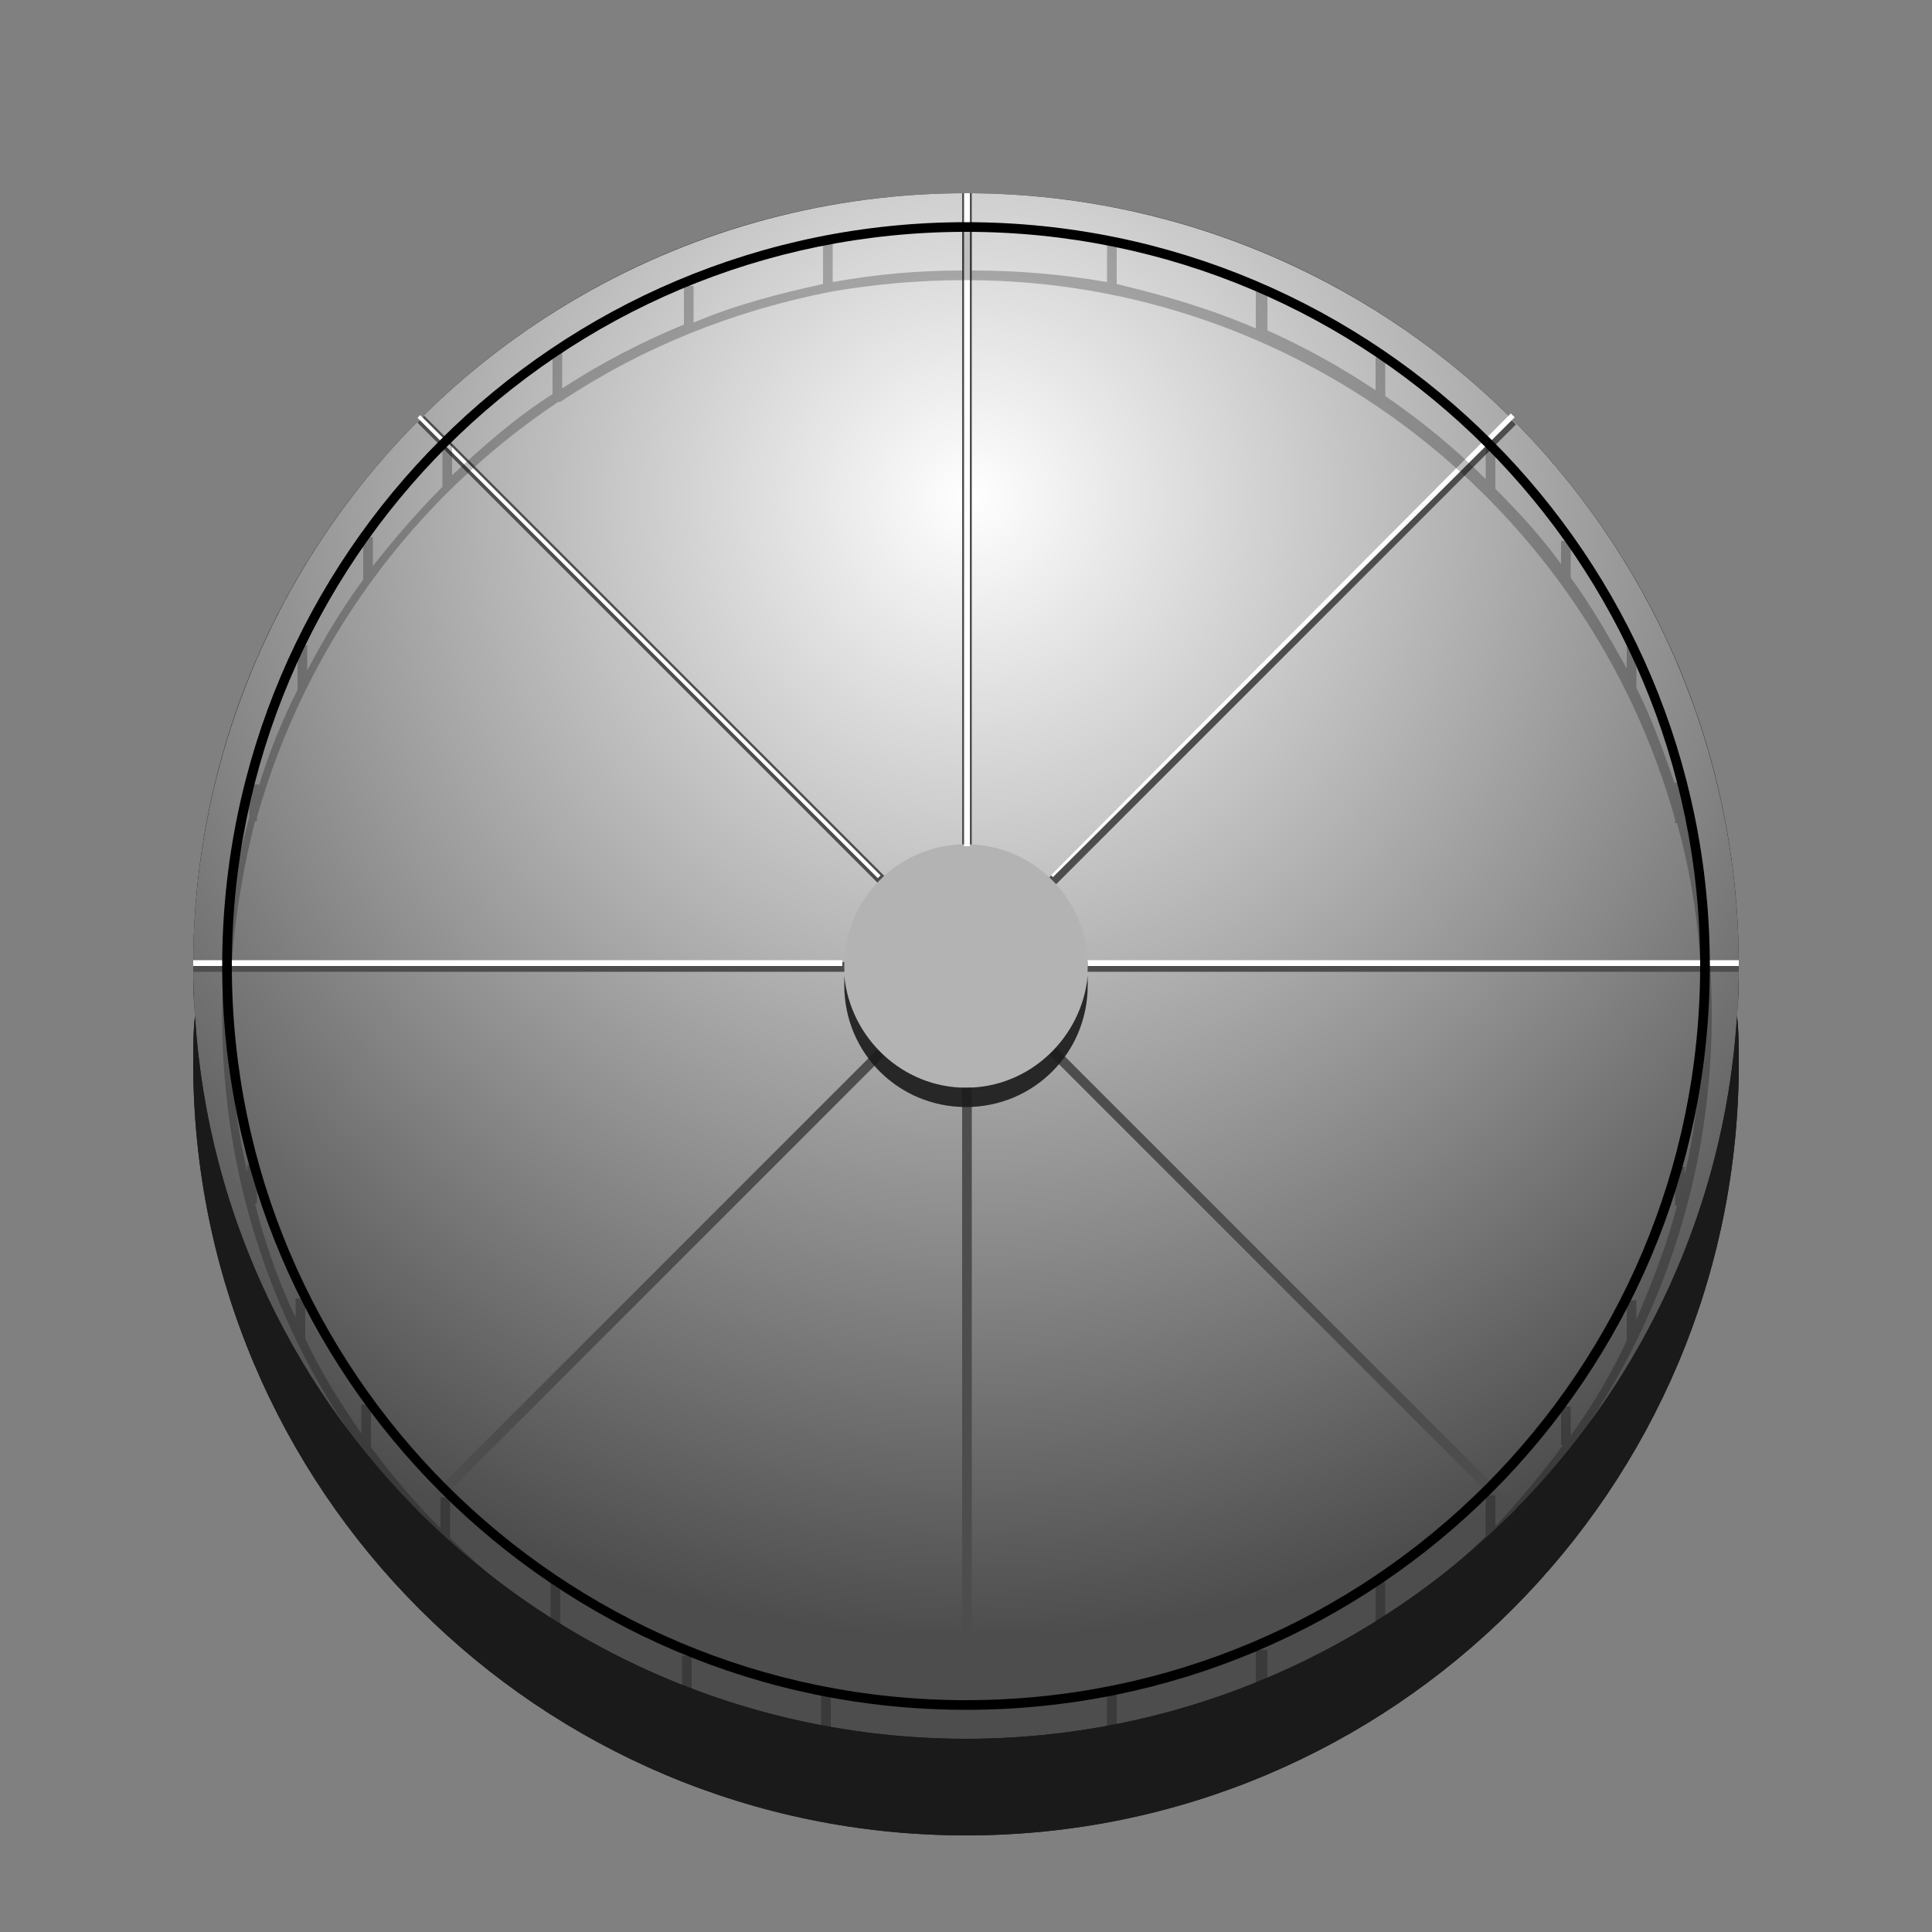 <svg version="1.1" id="Layer_1" xmlns="http://www.w3.org/2000/svg" xmlns:xlink="http://www.w3.org/1999/xlink" x="0px" y="0px" viewBox="0 0 100 100" xml:space="preserve"><rect x="0" y="0" width="100" height="100" fill="#808080" stroke="none"/><desc>Copyright Opto 22</desc> 
	
<g>	<g id="shape">
	<path fill="#1A1A1A" d="M90,50c0-22.1-17.9-40-40-40S10,27.9,10,50c0,0.8,0,1.7,0.1,2.5C10,53.3,10,54.2,10,55
		c0,22.1,17.9,40,40,40s40-17.9,40-40c0-0.8,0-1.7-0.1-2.5C90,51.7,90,50.8,90,50z"></path>
</g>
<g id="radial">
<radialGradient class="radial" id="radial_1_" cx="50.25" cy="25.75" r="59.019" gradientUnits="userSpaceOnUse">
	<stop offset="0" style="stop-color:#FFFFFF"></stop>
	<stop offset="1" style="stop-color:#4D4D4D"></stop>
</radialGradient>
<circle class="radial" id="radial" fill="url(#radial_1_)" cx="50" cy="50" r="40"></circle>
	</g>
<g id="dark">
	<rect x="49.8" y="10" fill="#4D4D4D" width="0.5" height="80"></rect>
	<rect x="10" y="49.8" fill="#4D4D4D" width="80" height="0.5"></rect>
	<rect x="49.8" y="10" transform="matrix(0.707 -0.707 0.707 0.707 -20.675 50.014)" fill="#4D4D4D" width="0.5" height="80"></rect>
	<rect x="10" y="49.8" transform="matrix(0.707 -0.707 0.707 0.707 -20.726 50.035)" fill="#4D4D4D" width="80" height="0.5"></rect>
</g>
<g id="light">
	<circle fill="#B3B3B3" cx="50" cy="50" r="6.3"></circle>
</g>
<g id="hlight">
	<polygon fill="#FFFFFF" points="54.5,45.4 54.4,45.3 78.2,21.4 78.4,21.6 	"></polygon>
	<rect x="10" y="49.7" fill="#FFFFFF" width="33.6" height="0.3"></rect>
	<rect x="56.3" y="49.7" fill="#FFFFFF" width="33.7" height="0.3"></rect>
	<rect x="33.5" y="16.6" transform="matrix(0.707 -0.707 0.707 0.707 -13.811 33.576)" fill="#FFFFFF" width="0.2" height="33.7"></rect>
	<rect x="49.9" y="10" fill="#FFFFFF" width="0.3" height="33.8"></rect>
</g>
<g id="shadow">
	<path opacity="0.25" fill="#000000" enable-background="new    " d="M84.7,69.4c2.5-5.1,3.9-10.8,3.9-16.9c0-3.6-0.5-7-1.4-10.3v-1.7h-0.5v0.1
		c-0.6-1.7-1.2-3.4-2-5l0,0v-2.3h-0.5v1.3c-0.9-1.6-1.8-3.2-2.9-4.7V28h-0.5v1.2c-1-1.4-2.2-2.7-3.4-3.9v-2.1h-0.5v1.6
		c-1.6-1.6-3.3-3-5.2-4.3v-2h-0.5v1.7c-1.8-1.2-3.6-2.2-5.6-3.1V15H65v2c-2.3-1-4.7-1.7-7.2-2.3v-2h-0.5v1.9c-2.3-0.4-4.6-0.6-7-0.6
		v-2.2h-0.5V14c-2.3,0-4.5,0.2-6.7,0.6v-2h-0.5v2.1c-2.3,0.5-4.6,1.1-6.7,2v-1.9h-0.5v2c-2.2,0.9-4.3,2-6.3,3.3v-1.9h-0.5v2.2
		c-1.9,1.2-3.6,2.7-5.2,4.2V23h-0.5v2.2c-1.3,1.3-2.5,2.7-3.6,4.1v-1.5h-0.5V30c-1.1,1.5-2,3-2.9,4.7v-1.3h-0.5v2.3l0,0
		c-0.8,1.6-1.5,3.3-2,5v-0.1h-0.5v1.7c-0.9,3.3-1.4,6.7-1.4,10.3c0,6.1,1.4,11.8,3.9,16.9l0,0l0,0C21.6,82.2,34.8,91,50,91
		S78.4,82.2,84.7,69.4L84.7,69.4L84.7,69.4z M43,89.9v-2.2h-0.5v2.1c-2.3-0.5-4.6-1.1-6.7-2v-2.1h-0.5v1.9c-2.2-0.9-4.3-2.1-6.3-3.4
		v-2.3h-0.5v2c-1.9-1.3-3.6-2.7-5.2-4.3v-2.1h-0.5v1.6c-1.3-1.3-2.5-2.7-3.6-4.2v-2.2h-0.5v1.5c-1.1-1.6-2.1-3.2-2.9-4.9v-2.1h-0.5
		v1c-0.9-1.9-1.6-3.9-2.1-5.9h0.1v-2h-0.5v0.4c-0.6-2.6-0.9-5.4-0.9-8.2c0-3.5,0.5-6.8,1.3-10h0.1v-0.2c2.5-8.9,8.1-16.5,15.6-21.5
		H29l0,0c4.2-2.8,8.9-4.7,14-5.7l0,0l0,0c2.3-0.4,4.6-0.6,7-0.6c17.4,0,32.2,11.8,36.7,27.9v0.2h0.1c0.9,3.2,1.3,6.5,1.3,10
		c0,2.8-0.3,5.6-0.9,8.2v-0.4h-0.5v2h0.1c-0.5,2-1.3,4-2.1,5.9v-1h-0.5v2.1c-0.8,1.7-1.8,3.4-2.9,4.9v-1.5h-0.5v2h0.1
		c-1.1,1.5-2.3,2.9-3.5,4.2v-1.6h-0.5v2.1c-1.6,1.6-3.3,3-5.2,4.3v-1.9h-0.5v2.2c-1.8,1.2-3.6,2.2-5.6,3.1v-1.8H65v2
		c-2.3,1-4.7,1.8-7.2,2.3v-2h-0.5v2.1c-2.4,0.5-4.8,0.7-7.3,0.7C47.6,90.5,45.3,90.3,43,89.9z"></path>
	<path d="M50,88.5c-21.3,0-38.5-17.3-38.5-38.5c0-21.3,17.3-38.5,38.5-38.5c21.3,0,38.5,17.3,38.5,38.5C88.5,71.3,71.3,88.5,50,88.5
		z M50,12c-21,0-38,17-38,38s17,38,38,38s38-17,38-38S71,12,50,12z"></path>
	<path opacity="0.9" fill="#1A1A1A" enable-background="new    " d="M50,56.3c-3.3,0-6-2.6-6.3-5.8c0,0.2,0,0.3,0,0.5
		c0,3.5,2.8,6.3,6.3,6.3s6.3-2.8,6.3-6.3c0-0.2,0-0.3,0-0.5C56,53.7,53.3,56.3,50,56.3z"></path>
	<path fill="#1A1A1A" d="M50,90c-21.2,0-38.6-16.5-39.9-37.4C10,53.4,10,54.2,10,55c0,22.1,17.9,40,40,40s40-17.9,40-40
	c0-0.8,0-1.6-0.1-2.4C88.6,73.5,71.2,90,50,90z"></path>
</g>
<g id="frame">
	<rect fill="none" width="100" height="100"></rect>
</g>
	</g>
</svg>